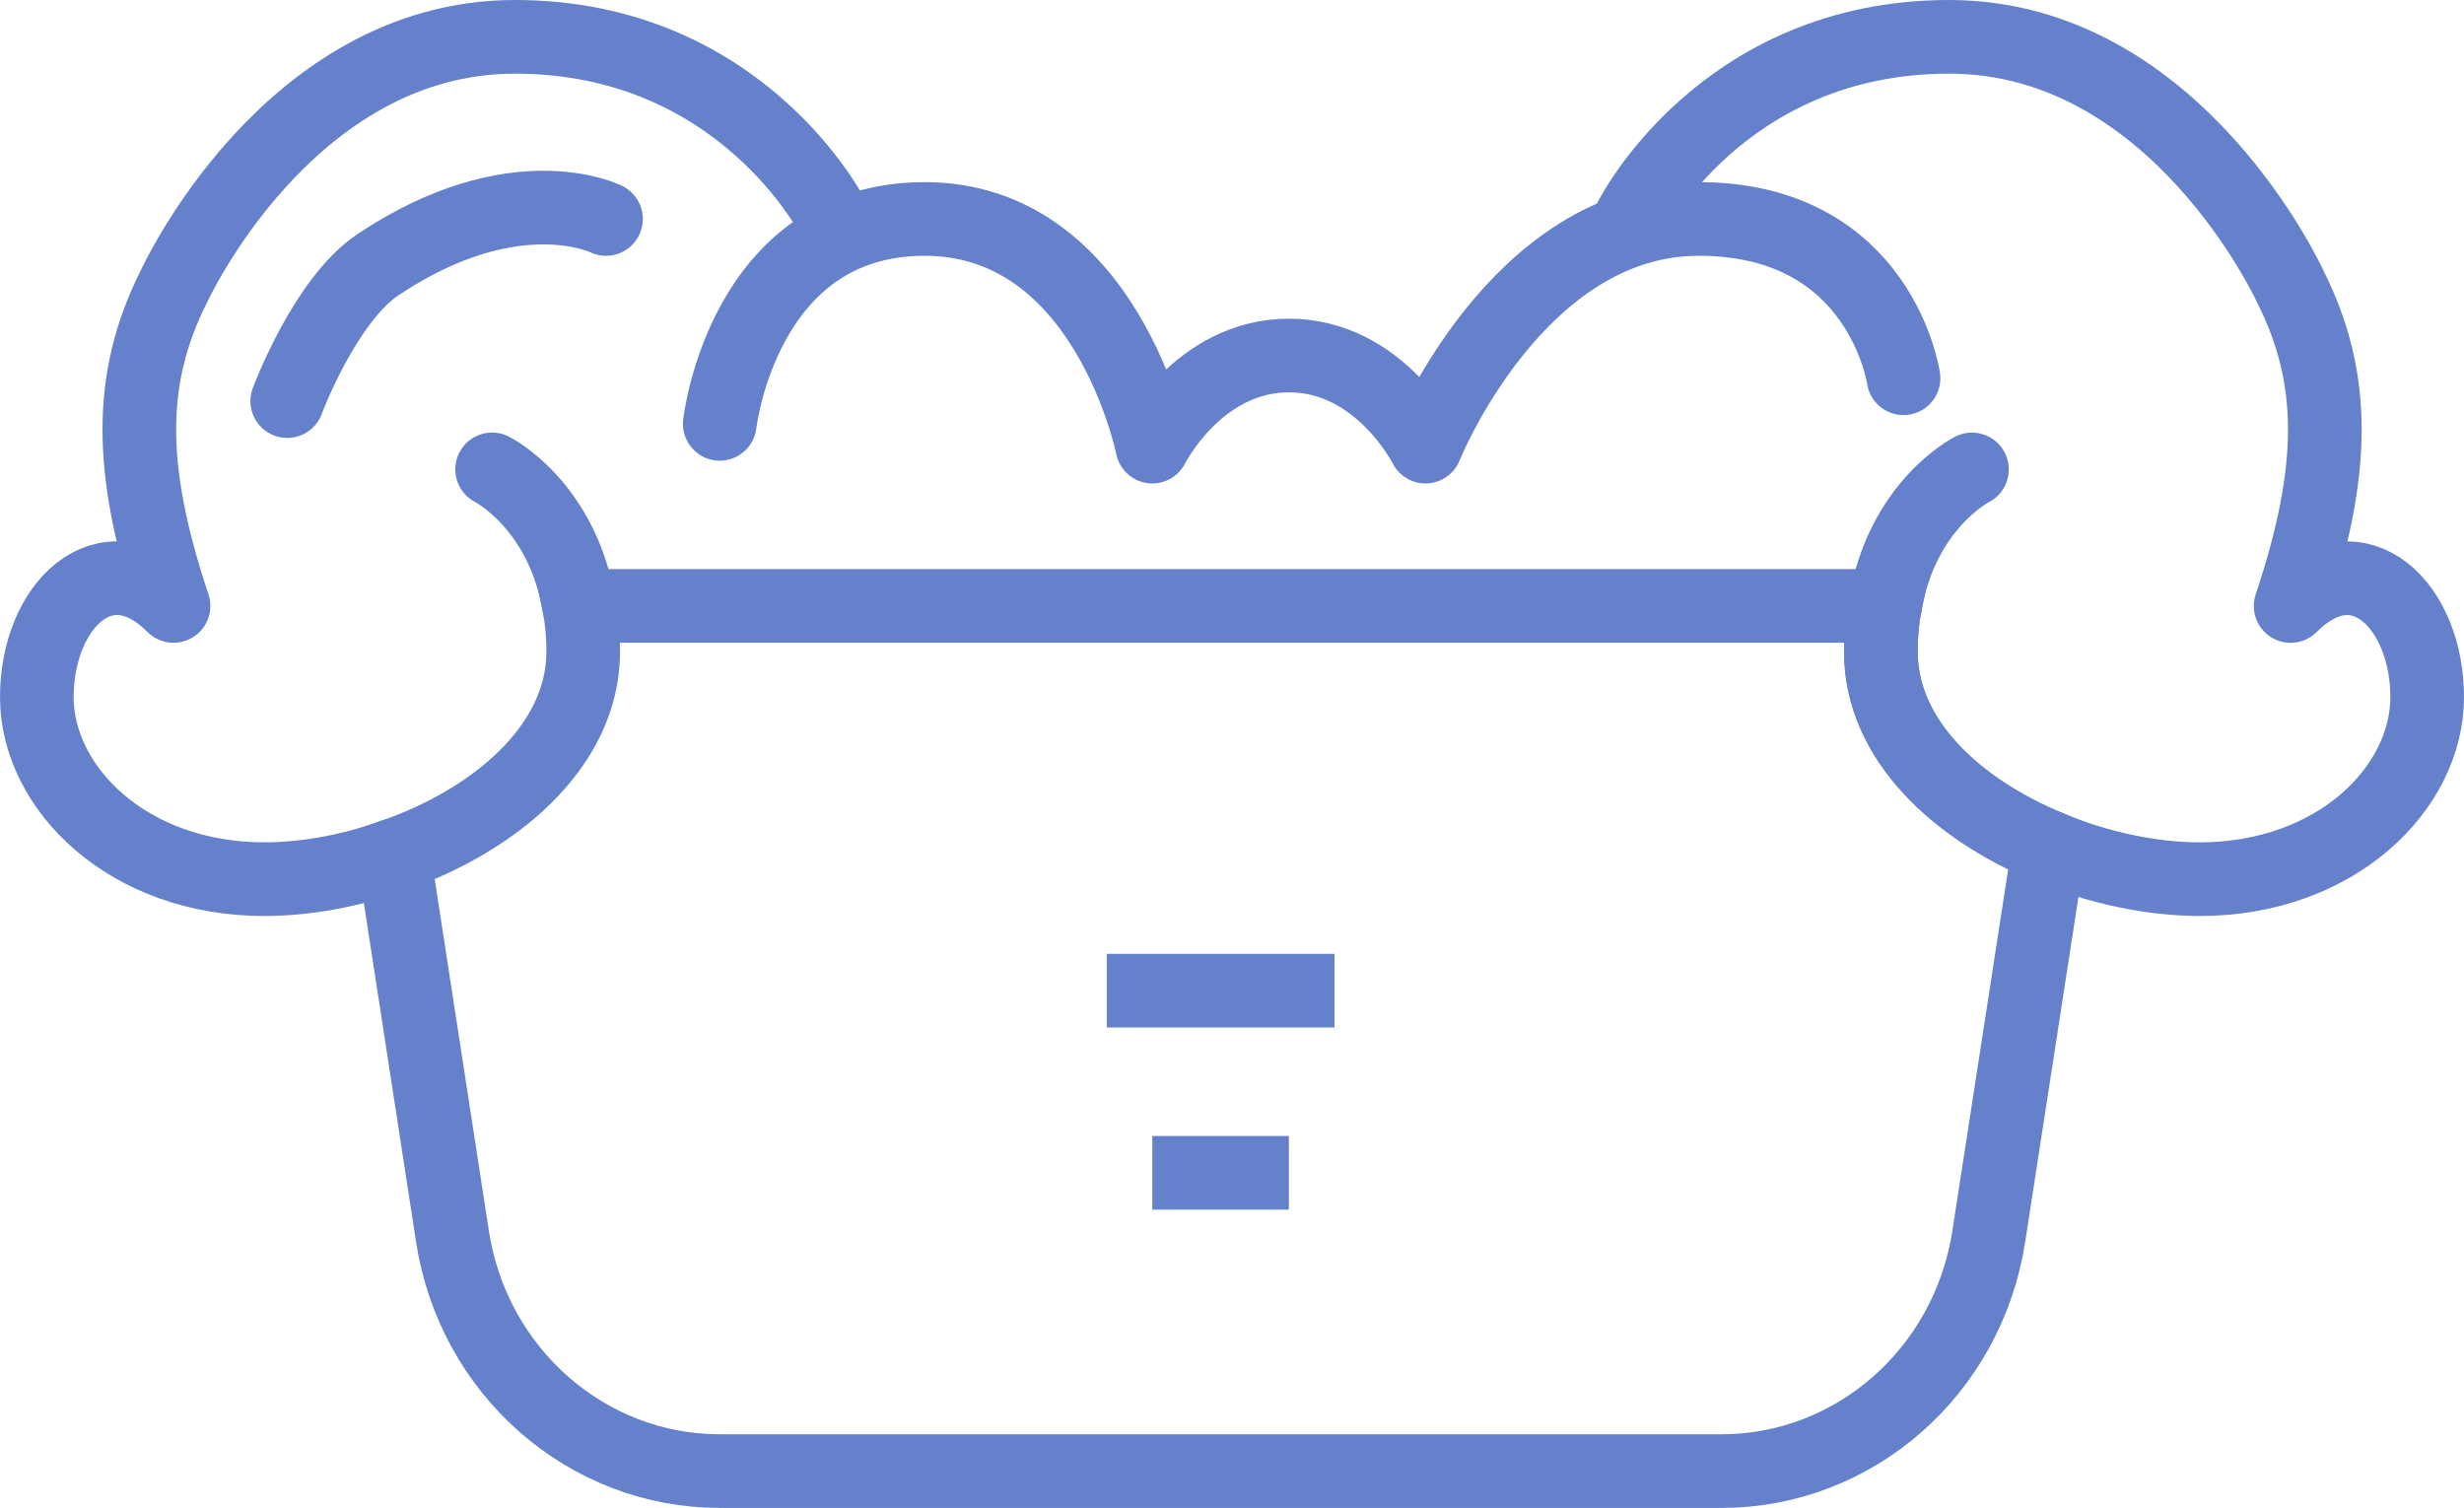 <?xml version="1.0" encoding="utf-8"?>
<!-- Generator: Adobe Illustrator 16.0.0, SVG Export Plug-In . SVG Version: 6.00 Build 0)  -->
<!DOCTYPE svg PUBLIC "-//W3C//DTD SVG 1.1//EN" "http://www.w3.org/Graphics/SVG/1.1/DTD/svg11.dtd">
<svg version="1.1" id="Слой_1" xmlns="http://www.w3.org/2000/svg" xmlns:xlink="http://www.w3.org/1999/xlink" x="0px" y="0px"
	 width="33.456px" height="20.474px" viewBox="0 0 33.456 20.474" enable-background="new 0 0 33.456 20.474" xml:space="preserve">
<g id="blue" class="sprite">
	<defs>
		<rect id="SVGID_1_" y="0" width="33.456" height="20.474"/>
	</defs>
	<clipPath id="SVGID_2_">
		<use xlink:href="#SVGID_1_"  overflow="visible"/>
	</clipPath>
	<path clip-path="url(#SVGID_2_)" fill="none" stroke="#6581CC" stroke-miterlimit="10" d="M27.819,11.504l-0.816,5.286
		c-0.285,1.836-1.824,3.184-3.629,3.184H9.773c-1.805,0-3.345-1.348-3.629-3.184l-0.797-5.175c1.36-0.476,2.572-1.471,2.572-2.77
		c0-0.223-0.019-0.433-0.056-0.618h17.73c-0.037,0.185-0.055,0.395-0.055,0.618C25.538,10.051,26.577,10.991,27.819,11.504z"/>
	
		<line clip-path="url(#SVGID_2_)" fill="none" stroke="#6581CC" stroke-miterlimit="10" x1="15.028" y1="13.451" x2="18.119" y2="13.451"/>
	
		<line clip-path="url(#SVGID_2_)" fill="none" stroke="#6581CC" stroke-miterlimit="10" x1="15.646" y1="15.924" x2="17.5" y2="15.924"/>
	
		<path clip-path="url(#SVGID_2_)" fill="none" stroke="#6581CC" stroke-linecap="round" stroke-linejoin="round" stroke-miterlimit="10" d="
		M5.346,11.615c-0.581,0.21-1.199,0.322-1.755,0.322C1.736,11.938,0.5,10.7,0.5,9.464c0-1.237,0.928-2.164,1.856-1.237
		c-0.619-1.854-0.619-3.091,0-4.327c0,0,1.545-3.4,4.636-3.4c3.091,0,4.328,2.472,4.328,2.472"/>
	
		<path clip-path="url(#SVGID_2_)" fill="none" stroke="#6581CC" stroke-linecap="round" stroke-linejoin="round" stroke-miterlimit="10" d="
		M6.682,6.373c0,0,0.952,0.476,1.181,1.854"/>
	
		<path clip-path="url(#SVGID_2_)" fill="none" stroke="#6581CC" stroke-linecap="round" stroke-linejoin="round" stroke-miterlimit="10" d="
		M3.9,5.446c0,0,0.509-1.37,1.236-1.855c1.855-1.236,3.092-0.618,3.092-0.618"/>
	
		<path clip-path="url(#SVGID_2_)" fill="none" stroke="#6581CC" stroke-linecap="round" stroke-linejoin="round" stroke-miterlimit="10" d="
		M27.819,11.504c-1.242-0.513-2.281-1.453-2.281-2.658c0-0.223,0.018-0.433,0.055-0.618"/>
	
		<path clip-path="url(#SVGID_2_)" fill="none" stroke="#6581CC" stroke-linecap="round" stroke-linejoin="round" stroke-miterlimit="10" d="
		M22.138,2.973c0,0,1.235-2.473,4.327-2.473s4.637,3.4,4.637,3.4c0.619,1.237,0.619,2.473,0,4.328c0.928-0.927,1.854,0,1.854,1.236
		c0,1.237-1.235,2.473-3.091,2.473c-0.649,0-1.378-0.154-2.046-0.433"/>
	
		<path clip-path="url(#SVGID_2_)" fill="none" stroke="#6581CC" stroke-linecap="round" stroke-linejoin="round" stroke-miterlimit="10" d="
		M25.594,8.228c0.229-1.378,1.181-1.854,1.181-1.854"/>
	
		<path clip-path="url(#SVGID_2_)" fill="none" stroke="#6581CC" stroke-linecap="round" stroke-linejoin="round" stroke-miterlimit="10" d="
		M9.773,5.755c0,0,0.31-2.782,2.782-2.782c2.473,0,3.091,3.091,3.091,3.091s0.618-1.237,1.855-1.237
		c1.236,0,1.854,1.237,1.854,1.237s1.236-3.091,3.71-3.091c2.473,0,2.781,2.163,2.781,2.163"/>
</g>
</svg>

